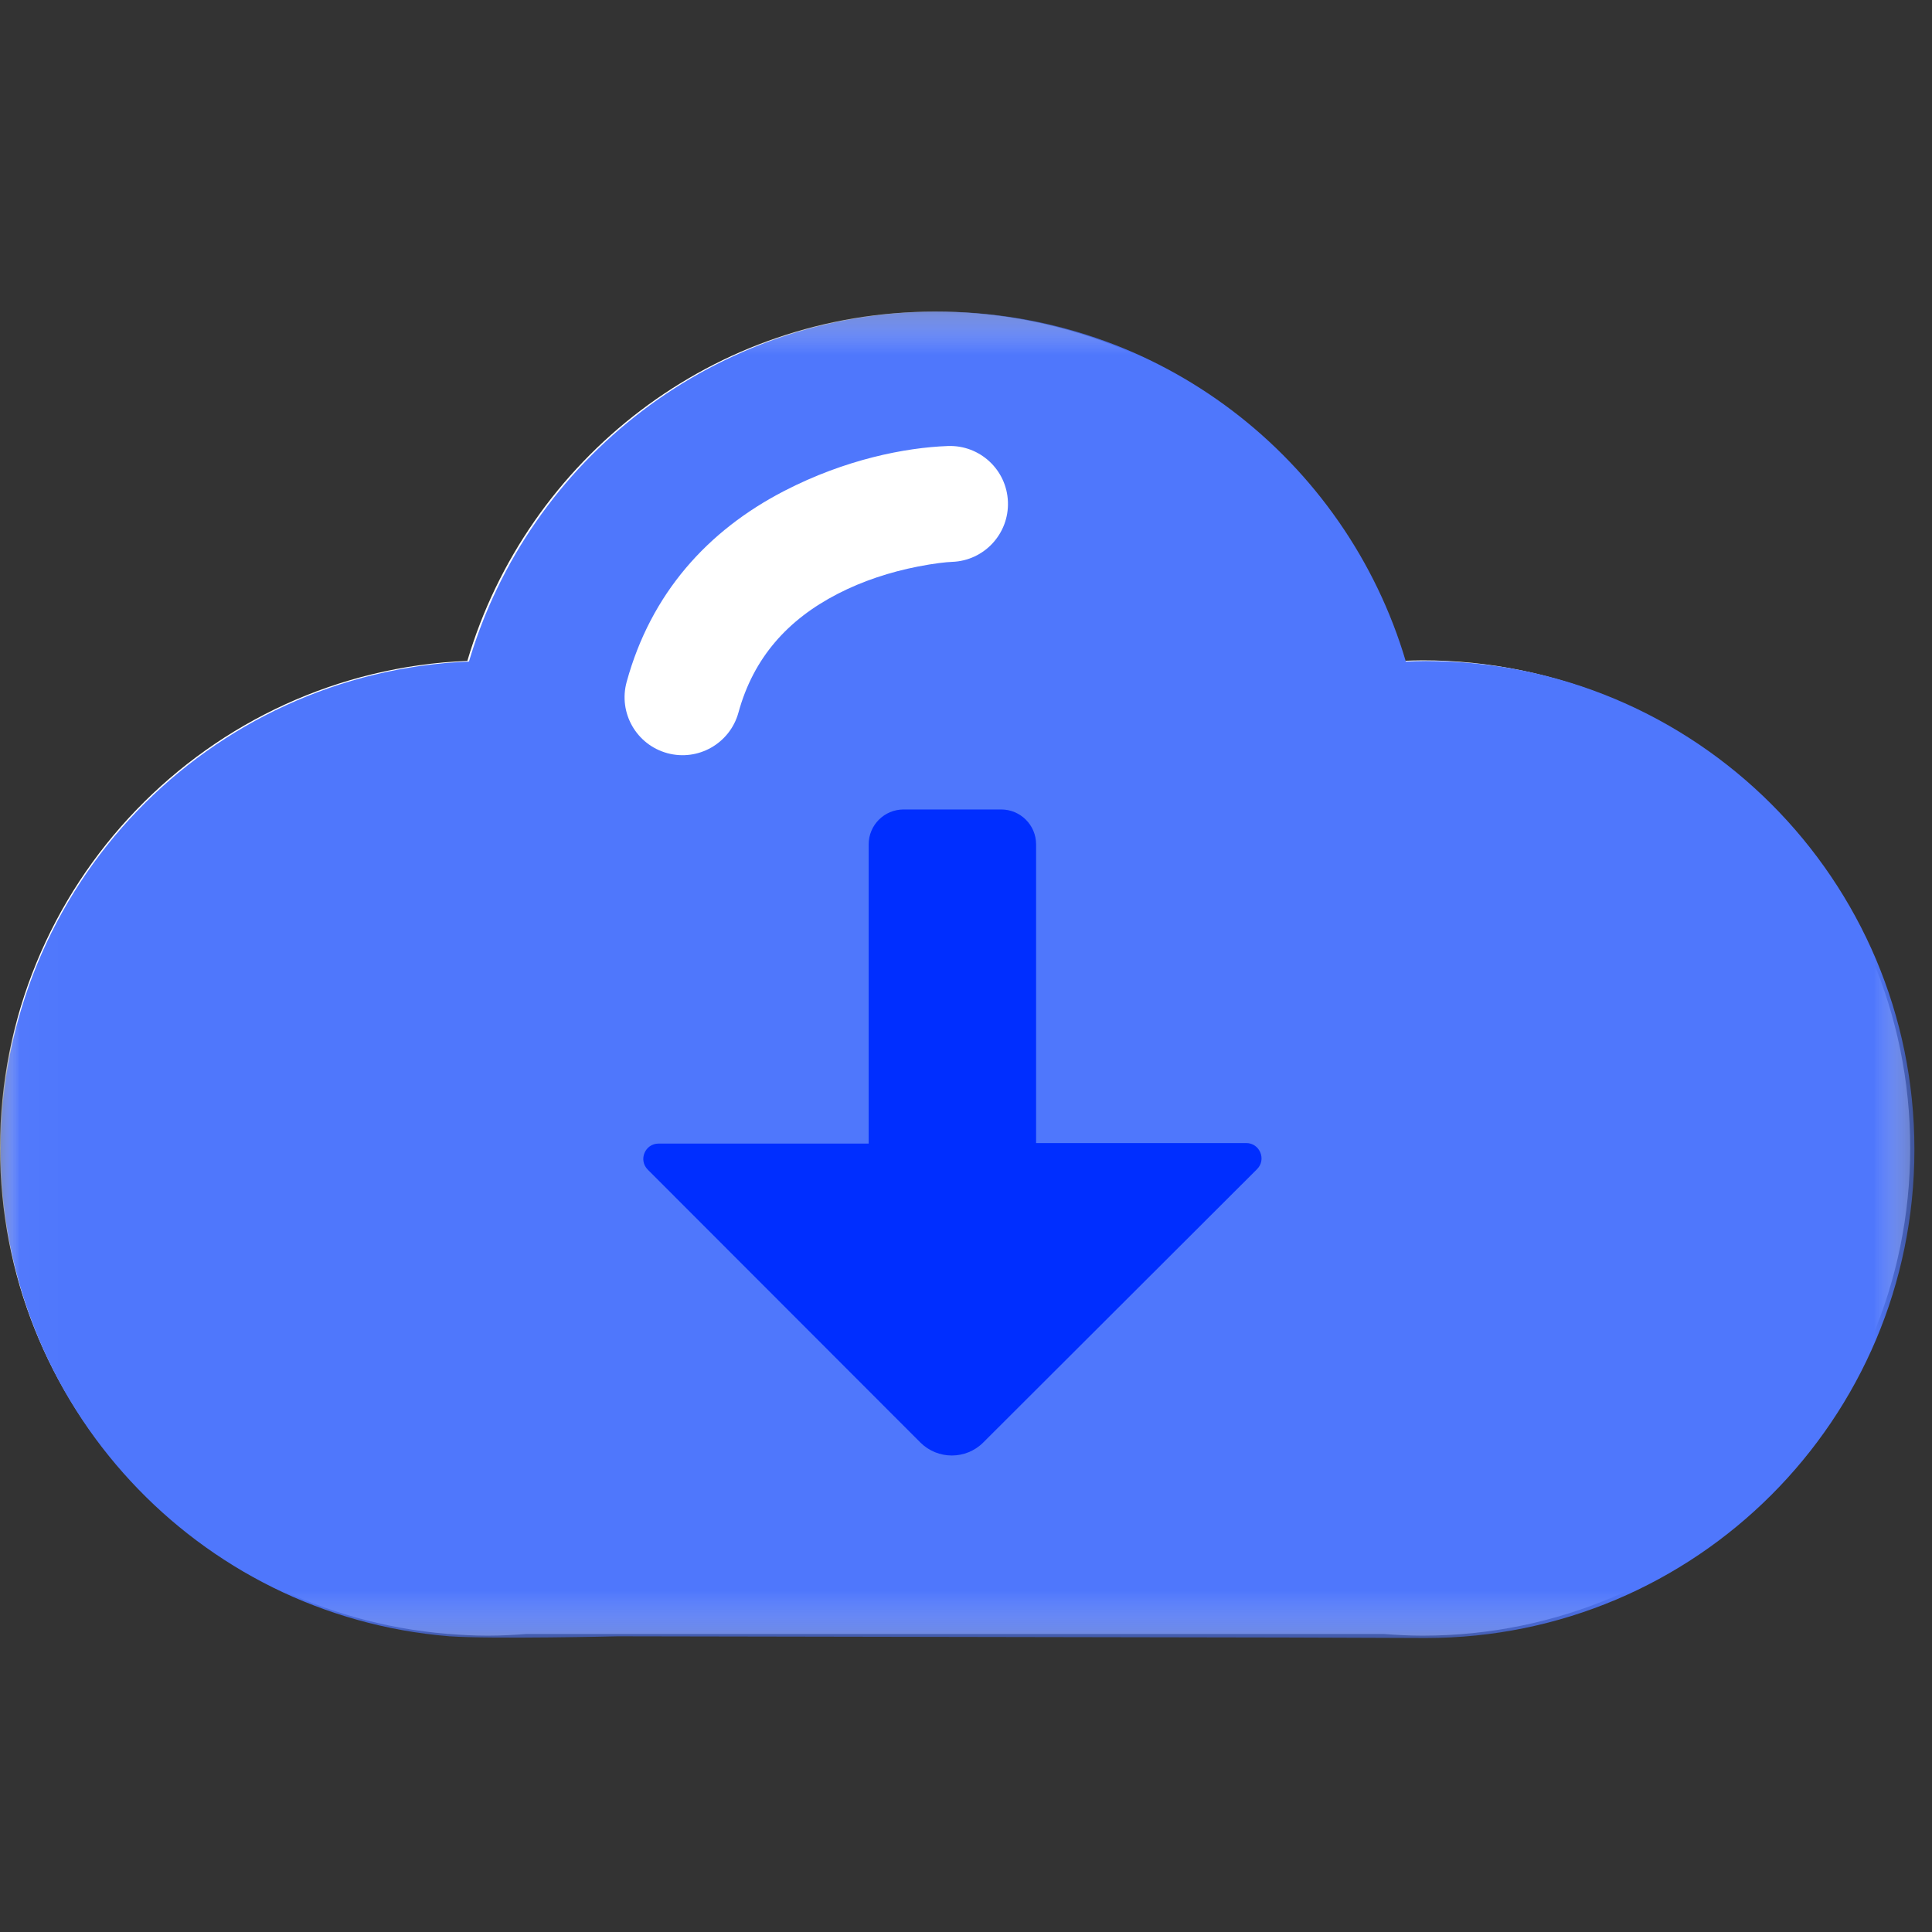 <svg xmlns="http://www.w3.org/2000/svg" xmlns:xlink="http://www.w3.org/1999/xlink" width="100%" viewBox="0 0 50 50">
  <rect x="0" y="0" width="50" height="50" fill="#333333" stroke="none"/>
  <defs>
    <polygon id="cloud-a" points="0 .398 49.436 .398 49.436 34.665 0 34.665"/>
    <polygon id="cloud-c" points=".019 .398 49.545 .398 49.545 34.726 .019 34.726"/>
  </defs>
  <g fill="none" fill-rule="evenodd" transform="translate(0 7)">
    <g transform="translate(0 .666)">
      <mask id="cloud-b" fill="#fff">
        <use xlink:href="#cloud-a"/>
      </mask>
      <path fill="#FFF" d="M28.044,34.62 L35.802,34.62 C36.137,34.647 36.476,34.665 36.816,34.665 C43.786,34.665 49.436,29.015 49.436,22.046 C49.436,15.075 43.786,9.424 36.816,9.424 C36.643,9.424 36.47,9.431 36.298,9.438 C34.756,4.213 29.923,0.398 24.197,0.398 C18.47,0.398 13.639,4.213 12.095,9.438 C5.369,9.714 0,15.251 0,22.046 C0,28.663 5.096,34.087 11.577,34.618 L11.577,34.62 L11.607,34.62 C11.941,34.647 12.279,34.665 12.62,34.665 C12.961,34.665 13.299,34.647 13.633,34.62 L21.451,34.62" mask="url(#cloud-b)"/>
    </g>
    <g transform="translate(0 .666)">
      <mask id="cloud-d" fill="#fff">
        <use xlink:href="#cloud-c"/>
      </mask>
      <path fill="#4F77FC" d="M33.278,34.713 C33.278,34.713 36.56,34.726 36.902,34.726 C43.885,34.726 49.545,29.066 49.545,22.084 C49.545,15.101 43.885,9.441 36.902,9.441 C36.728,9.441 36.556,9.448 36.383,9.454 C34.837,4.219 29.996,0.398 24.26,0.398 C18.524,0.398 13.683,4.219 12.137,9.454 C5.399,9.731 0.019,15.278 0.019,22.084 C0.019,28.714 5.125,34.148 11.618,34.68 L11.618,34.682 L11.647,34.682 C12.726,34.758 15.989,34.682 15.989,34.682" mask="url(#cloud-d)"/>
    </g>
    <path fill="#FFF" fill-rule="nonzero" d="M24.532,4.543 C23.431,4.583 21.88,4.888 20.299,5.704 C18.309,6.732 16.846,8.359 16.218,10.647 C15.998,11.446 16.468,12.271 17.267,12.491 C18.066,12.71 18.891,12.24 19.111,11.441 C19.5,10.021 20.387,9.035 21.676,8.37 C22.327,8.034 23.038,7.803 23.751,7.663 C24.174,7.58 24.49,7.546 24.641,7.541 C25.469,7.511 26.116,6.815 26.085,5.987 C26.055,5.159 25.36,4.513 24.532,4.543 Z"/>
    <path fill="#002EFF" d="M17.044,22.596 L22.481,22.596 L22.481,14.853 C22.481,14.353 22.886,13.949 23.385,13.949 L25.91,13.949 C26.409,13.949 26.814,14.353 26.814,14.853 L26.814,22.582 L32.252,22.582 C32.604,22.582 32.781,23.009 32.532,23.258 L25.447,30.331 C24.997,30.781 24.268,30.78 23.818,30.331 L16.765,23.271 C16.516,23.022 16.692,22.596 17.044,22.596"/>
  </g>
</svg>

